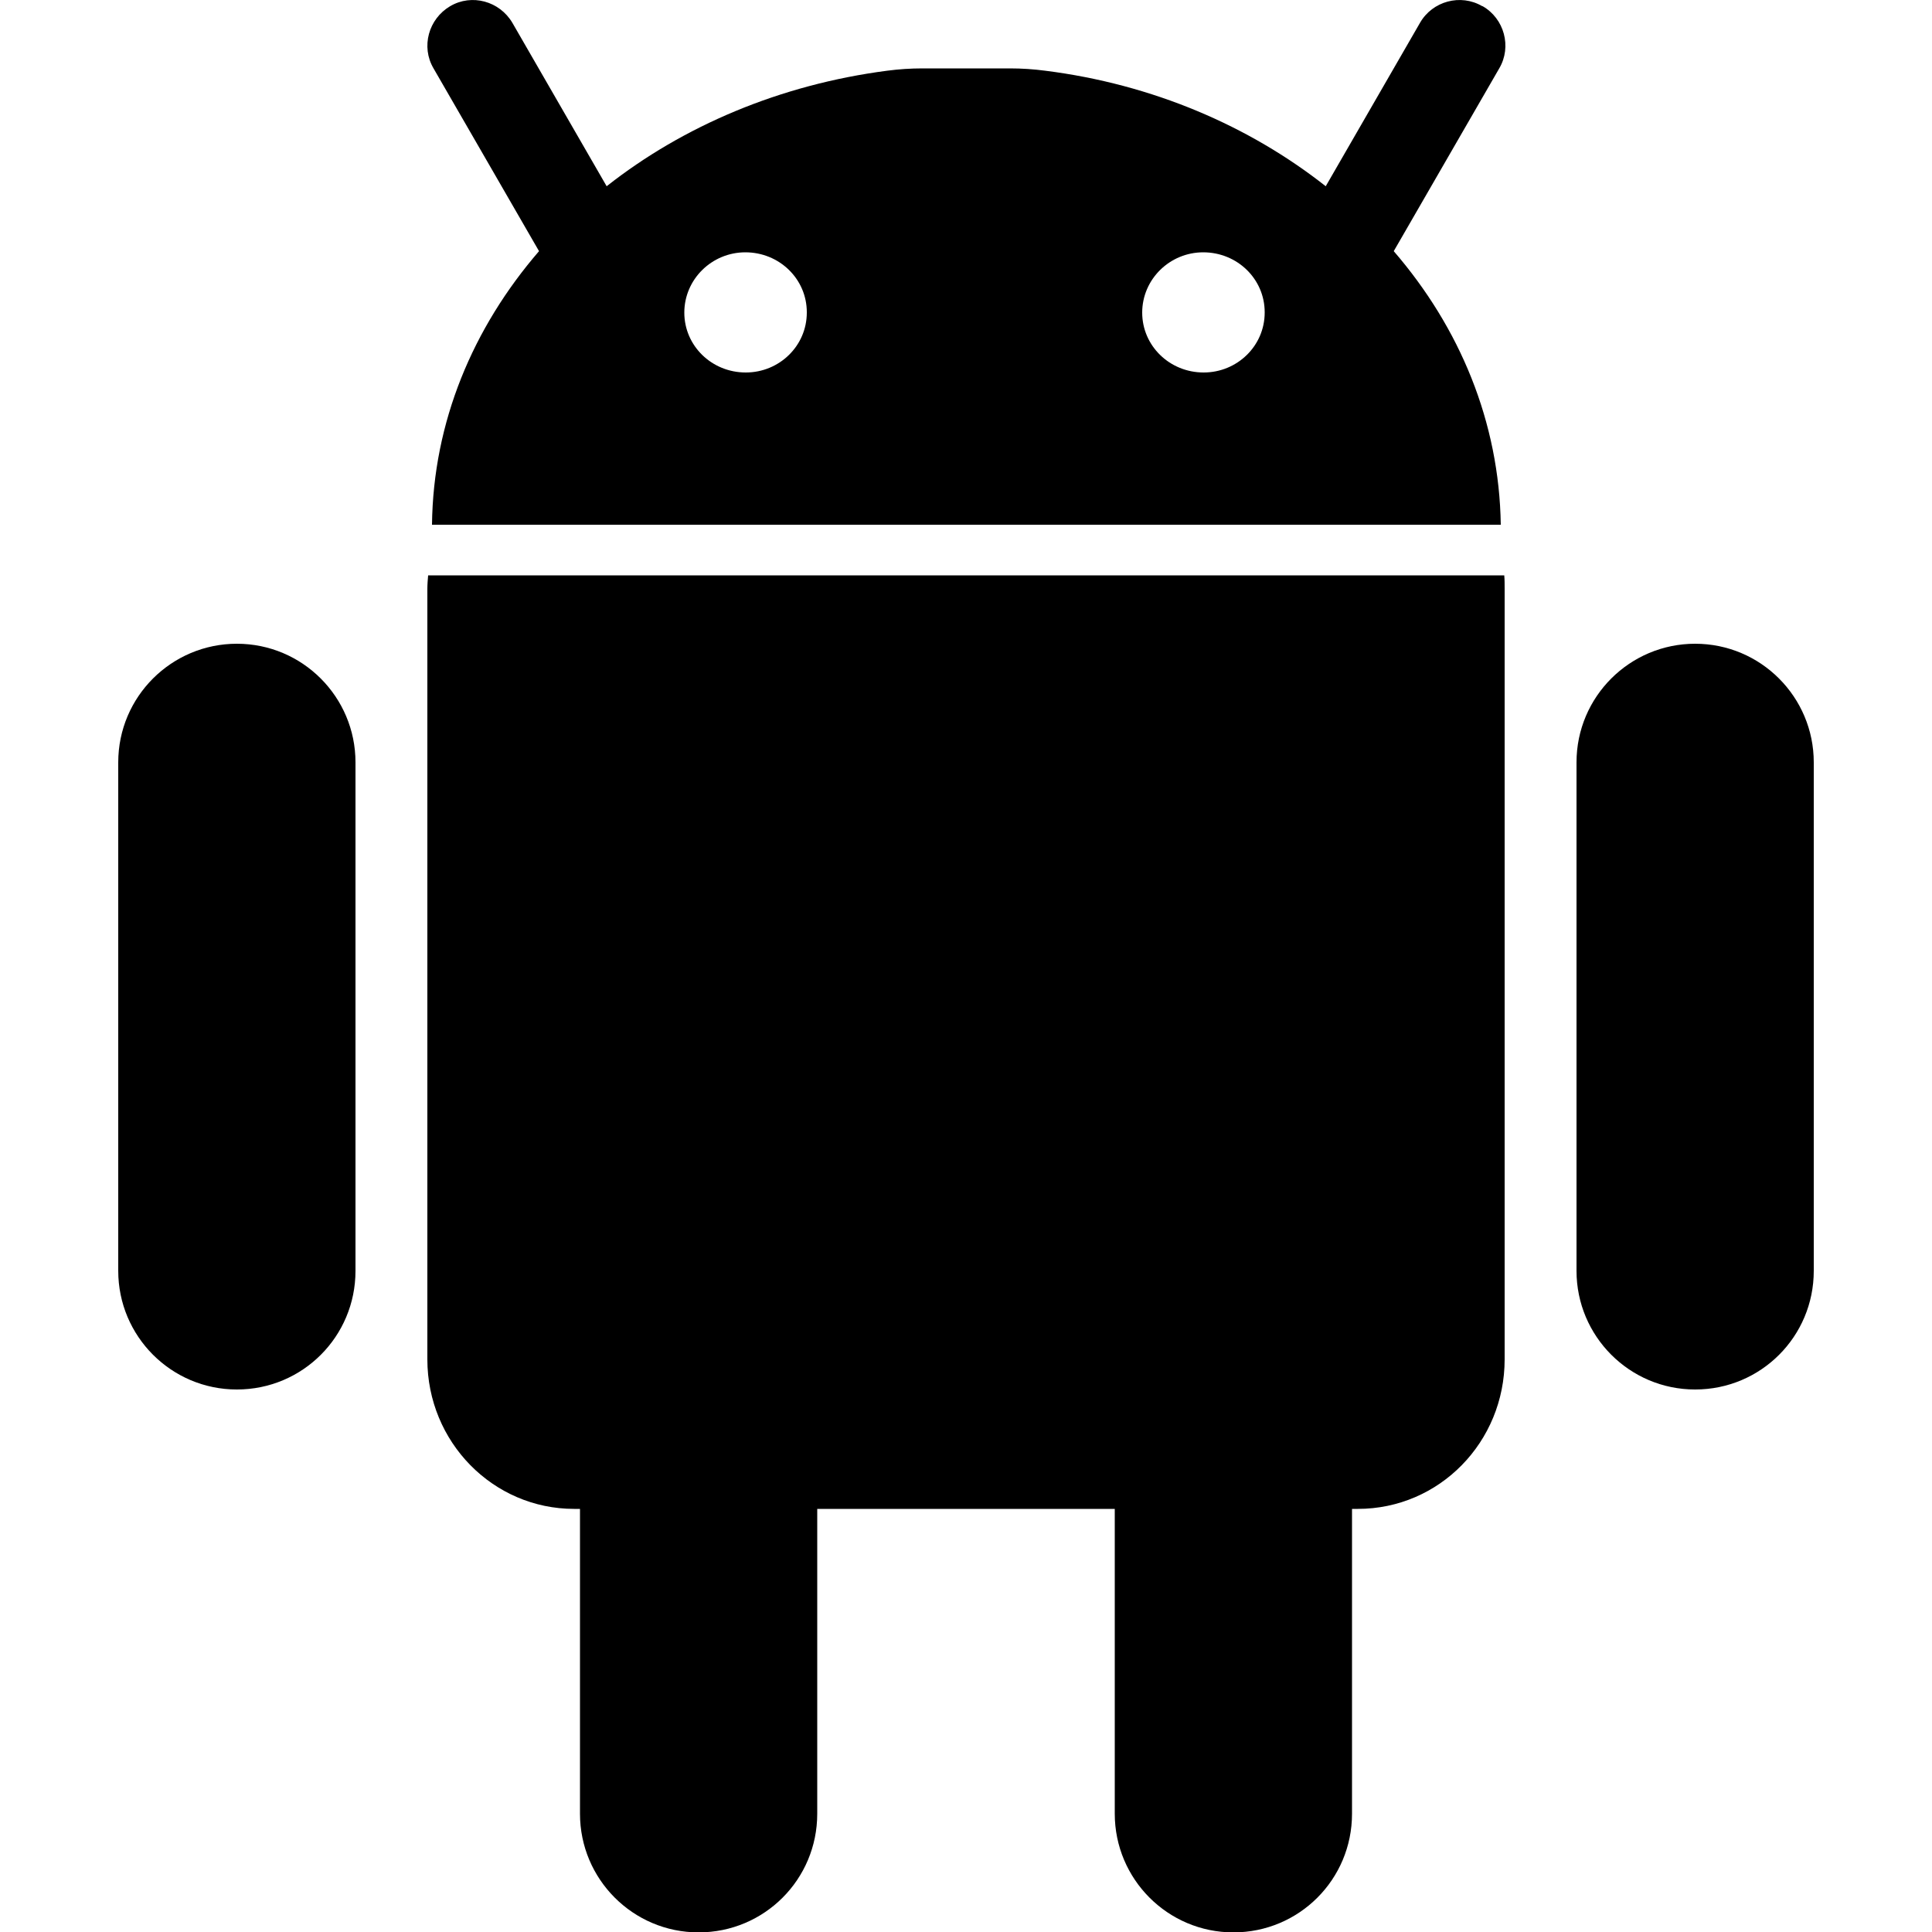 <?xml version="1.0" encoding="UTF-8"?>
<svg xmlns="http://www.w3.org/2000/svg" id="Livello_1" data-name="Livello 1" viewBox="0 0 50 50">
  <path d="m11.08,14.89c-.01.12-.02.23-.02.35v19.94c0,2.14,1.7,3.87,3.8,3.87h.15v7.89c0,1.69,1.37,3.07,3.07,3.07s3.07-1.37,3.07-3.07v-7.89h7.7v7.89c0,1.69,1.37,3.07,3.07,3.07s3.07-1.37,3.07-3.07v-7.89h.15c2.11,0,3.8-1.73,3.8-3.87V15.24c0-.12,0-.24-.01-.35H11.08Z"></path>
  <path d="m38.36.16c-.56-.33-1.29-.13-1.61.43l-2.44,4.23c-1.98-1.56-4.48-2.64-7.26-2.99-.3-.04-.61-.06-.91-.06h-2.27c-.3,0-.61.02-.91.06-2.77.36-5.28,1.43-7.26,2.99L13.26.59c-.33-.56-1.05-.76-1.61-.43-.56.33-.76,1.05-.43,1.61l2.73,4.73c-1.71,1.98-2.74,4.42-2.77,7.08h27.66c-.04-2.66-1.06-5.1-2.77-7.08l2.73-4.73c.33-.56.13-1.29-.43-1.61Zm-17.48,7.93c0,.86-.71,1.55-1.58,1.55-.88,0-1.59-.69-1.59-1.55h0c0-.86.71-1.56,1.58-1.56.88,0,1.59.69,1.59,1.55h0Zm11.85,0c0,.86-.71,1.55-1.58,1.55-.88,0-1.59-.69-1.59-1.55h0c0-.86.71-1.56,1.58-1.56.88,0,1.59.69,1.59,1.55h0Z"></path>
  <path d="m6.13,16.66h0c-1.69,0-3.07,1.37-3.07,3.07v13.16c0,1.69,1.37,3.07,3.07,3.07s3.07-1.37,3.07-3.07v-13.16c0-1.69-1.37-3.07-3.07-3.07Z"></path>
  <path d="m43.87,16.66h0c-1.69,0-3.07,1.37-3.07,3.07v13.16c0,1.69,1.37,3.07,3.07,3.07s3.07-1.37,3.07-3.07v-13.16c0-1.69-1.37-3.07-3.07-3.07Z"></path>
</svg>
